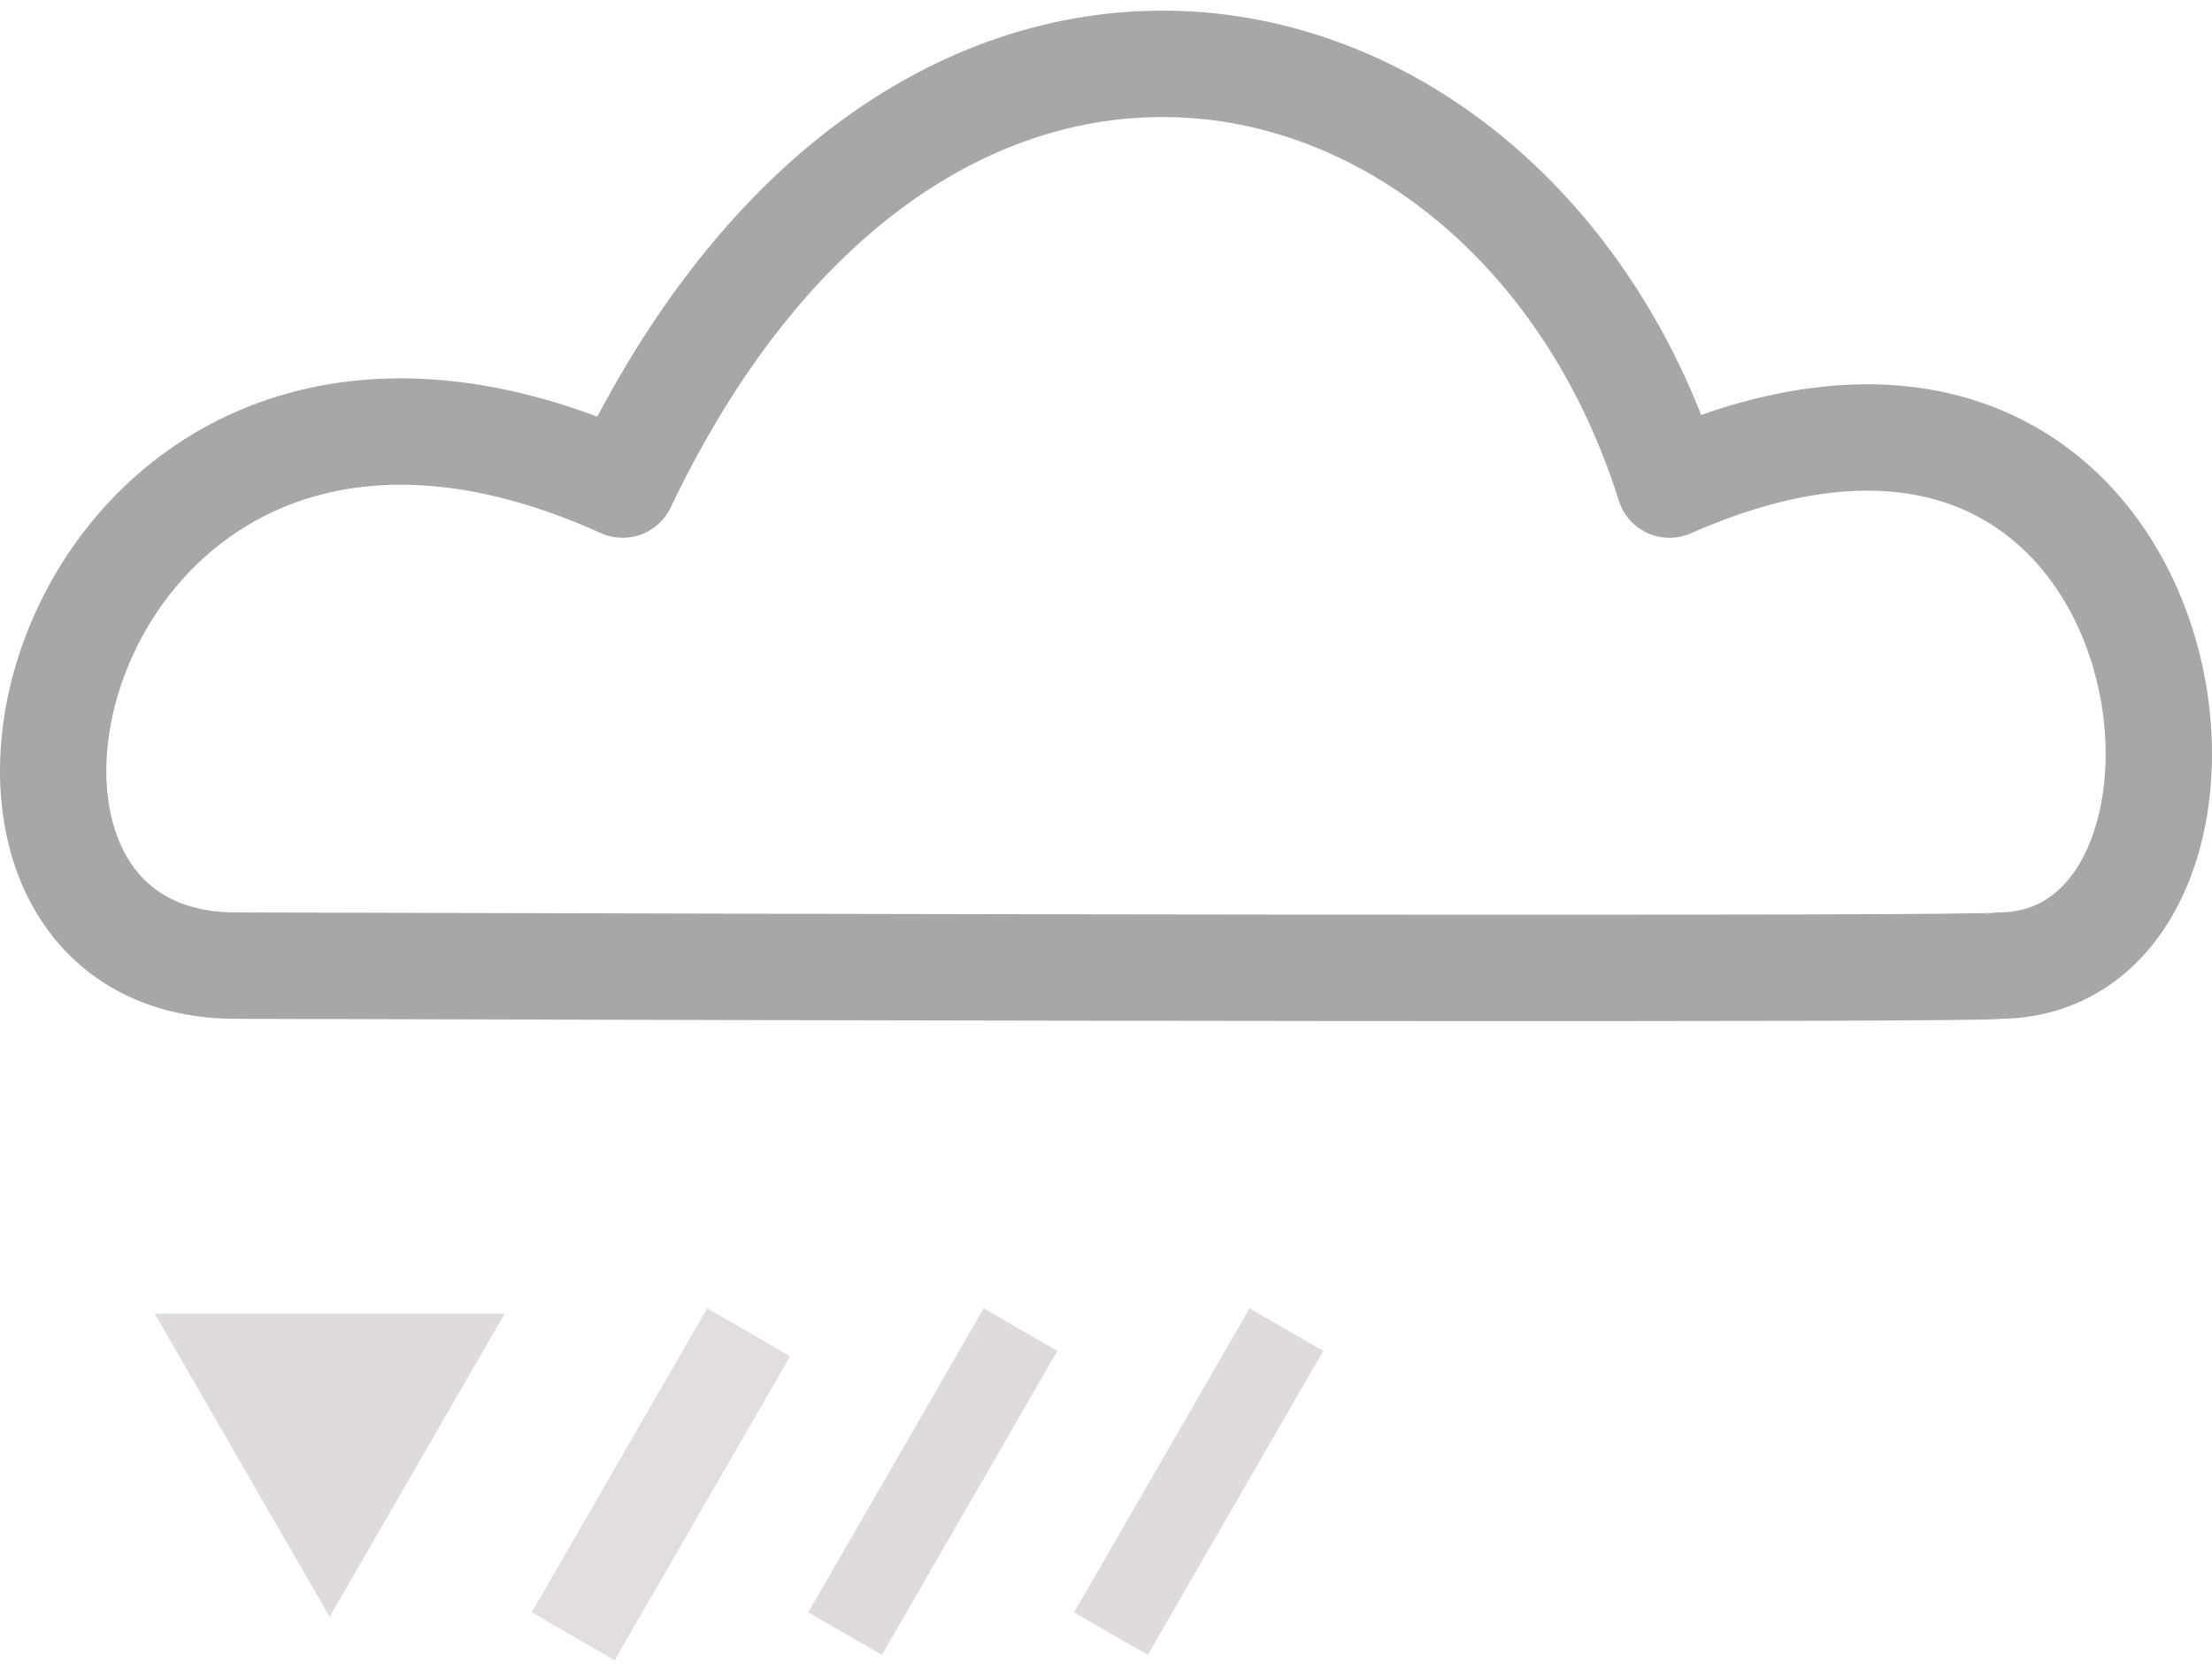 <svg width="208" height="157" viewBox="0 0 208 157" fill="none" xmlns="http://www.w3.org/2000/svg">
<path d="M156.988 45.559C206.881 23.559 214.522 90.623 188.002 90.779C186.204 91.179 81.323 90.946 22.141 90.779C-11.302 90.694 5.959 21.779 58.549 45.559C86.867 -13.721 142.604 -0.221 156.988 45.559Z" stroke="#A8A6A6" stroke-width="10" stroke-linecap="round" stroke-linejoin="round"/>
<path d="M31 152L14.546 123.5H47.455L31 152Z" fill="#DFDBDB"/>
<rect opacity="0.9" x="66.5" y="123" width="9" height="33" transform="rotate(30 66.5 123)" fill="#DFDBDB"/>
<rect x="117.5" y="123" width="8" height="33" transform="rotate(30 117.5 123)" fill="#DFDBDB"/>
<rect x="92.5" y="123" width="8" height="33" transform="rotate(30 92.5 123)" fill="#DFDBDB"/>
</svg>
